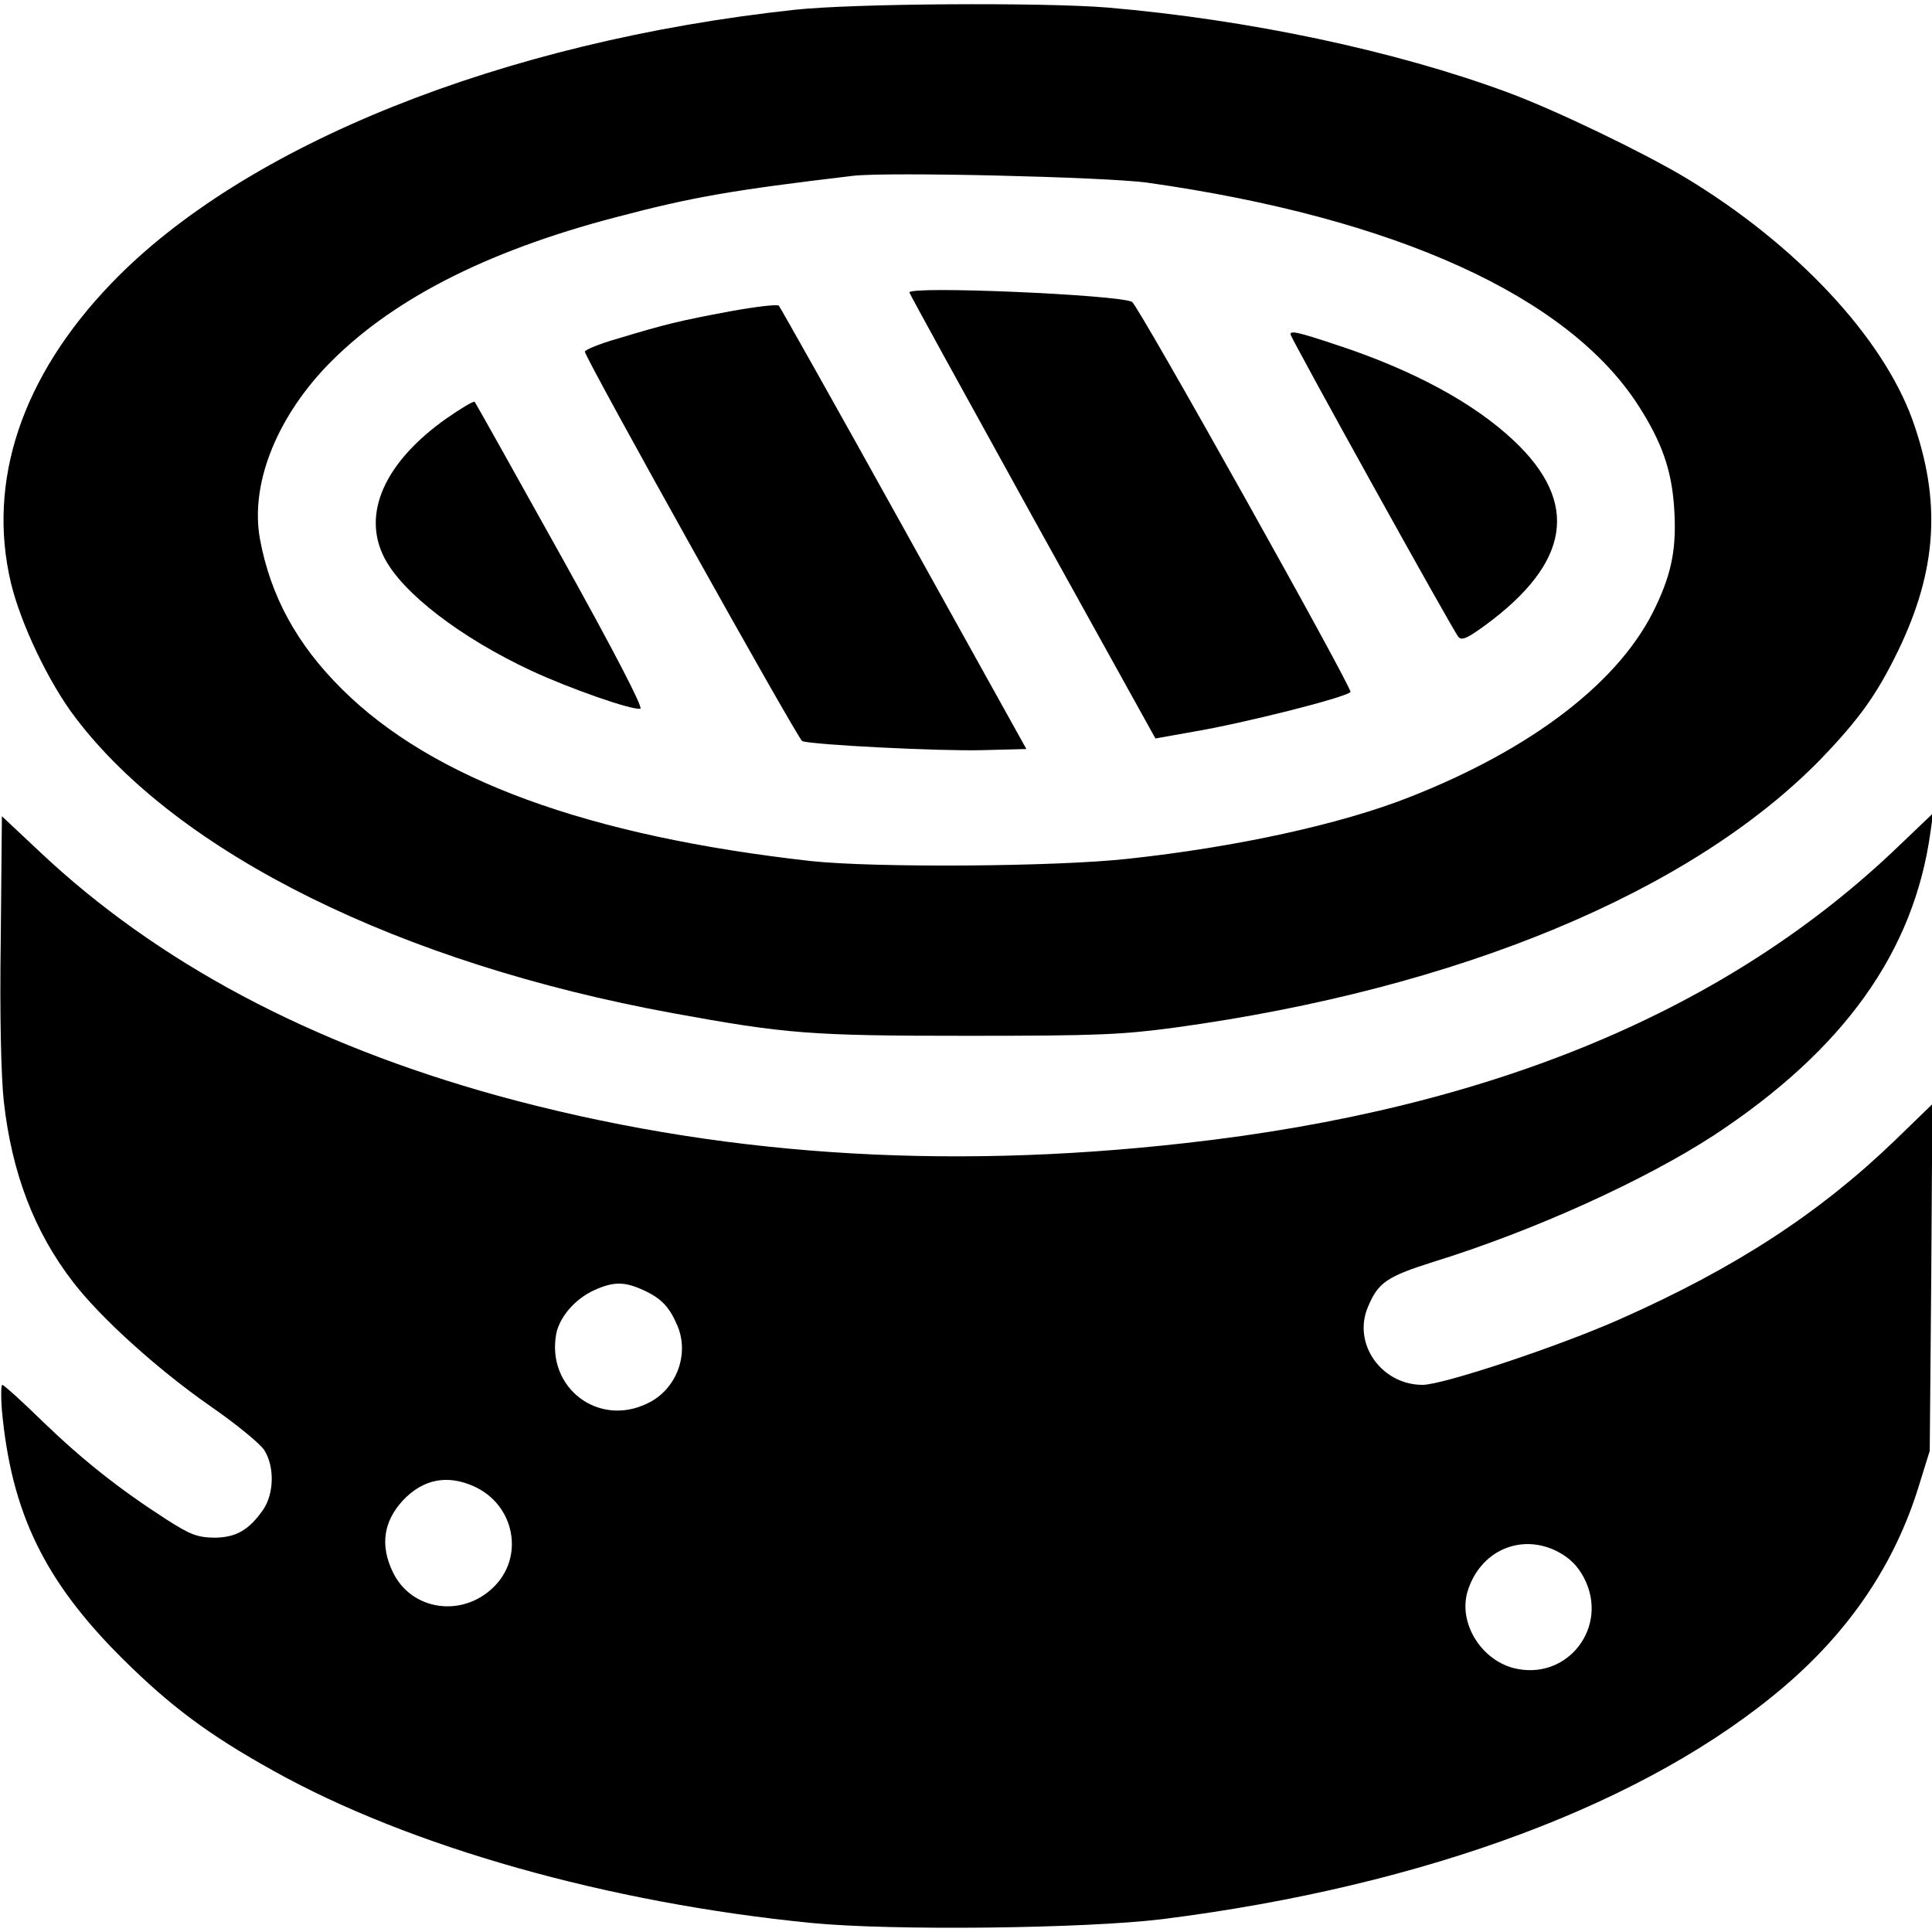 <?xml version="1.0" standalone="no"?>
<!DOCTYPE svg PUBLIC "-//W3C//DTD SVG 20010904//EN"
 "http://www.w3.org/TR/2001/REC-SVG-20010904/DTD/svg10.dtd">
<svg version="1.0" xmlns="http://www.w3.org/2000/svg"
 width="512pt" height="512pt" viewBox="0 0 512 512"
 preserveAspectRatio="xMidYMid meet">

<g transform="translate(0,512) scale(0.1,-0.1)"
fill="#000000" stroke="none">
<path d="M2105 5094 c-774 -84 -1458 -358 -1811 -726 -236 -246 -329 -523
-265 -793 26 -108 100 -264 171 -357 274 -361 861 -651 1583 -783 301 -55 365
-60 782 -60 347 0 408 3 550 22 751 103 1365 359 1708 709 104 108 150 172
207 289 104 215 115 398 38 613 -80 220 -308 464 -601 641 -112 67 -344 179
-471 226 -300 111 -688 193 -1061 225 -173 14 -674 11 -830 -6z m935 -458
c658 -93 1116 -301 1302 -591 63 -98 89 -173 95 -276 6 -100 -6 -166 -49 -256
-92 -197 -325 -377 -654 -506 -180 -71 -457 -132 -746 -163 -190 -21 -668 -24
-838 -6 -591 66 -1003 216 -1244 456 -119 118 -189 246 -217 397 -26 142 40
314 174 456 166 174 420 306 768 397 204 54 309 72 629 110 91 11 670 -3 780
-18z"/>
<path d="M2410 4345 c0 -3 147 -270 326 -594 l326 -588 101 18 c131 22 401 90
416 105 7 7 -563 1026 -579 1034 -36 19 -590 43 -590 25z"/>
<path d="M1935 4295 c-134 -25 -171 -34 -297 -72 -49 -14 -88 -30 -88 -35 0
-16 565 -1028 576 -1032 26 -10 367 -27 476 -24 l118 3 -324 583 c-178 321
-328 587 -332 592 -5 4 -63 -3 -129 -15z"/>
<path d="M3420 4234 c0 -9 432 -788 445 -802 9 -10 23 -4 71 31 226 166 250
325 76 489 -107 101 -269 188 -470 254 -105 35 -122 38 -122 28z"/>
<path d="M1183 4011 c-164 -116 -225 -253 -164 -370 48 -93 202 -211 388 -298
103 -48 269 -106 290 -101 8 2 -69 151 -211 406 -123 221 -226 405 -228 407
-3 3 -36 -17 -75 -44z"/>
<path d="M2 2631 c-3 -203 1 -365 8 -429 21 -190 81 -347 184 -480 72 -94 224
-231 360 -326 71 -49 137 -103 147 -120 27 -44 25 -114 -3 -156 -38 -55 -73
-75 -131 -75 -45 1 -63 8 -127 49 -127 82 -221 157 -326 258 -55 54 -104 98
-108 98 -3 0 -4 -30 -1 -67 25 -271 112 -452 319 -658 127 -126 228 -202 401
-298 360 -201 887 -350 1425 -403 213 -21 725 -15 930 10 699 88 1288 308
1650 618 174 149 293 326 356 533 l28 90 4 460 3 459 -98 -95 c-200 -193 -423
-339 -730 -475 -162 -72 -469 -174 -523 -174 -109 0 -186 109 -145 206 27 65
50 81 174 120 265 82 560 216 744 336 343 226 529 485 573 803 l7 50 -89 -85
c-454 -437 -1080 -698 -1890 -789 -652 -74 -1251 -32 -1824 125 -499 138 -903
353 -1215 647 l-100 94 -3 -326z m1703 -930 c48 -22 69 -44 91 -96 31 -76 -4
-168 -80 -204 -130 -64 -268 41 -242 184 9 45 50 93 101 116 51 23 80 23 130
0z m-449 -520 c109 -49 135 -189 50 -269 -84 -80 -217 -59 -265 42 -34 70 -25
134 27 190 53 56 117 69 188 37z m2874 -174 c30 -16 51 -37 67 -67 70 -132
-45 -278 -188 -240 -86 24 -144 120 -120 202 33 109 143 157 241 105z"/>
</g>
</svg>
